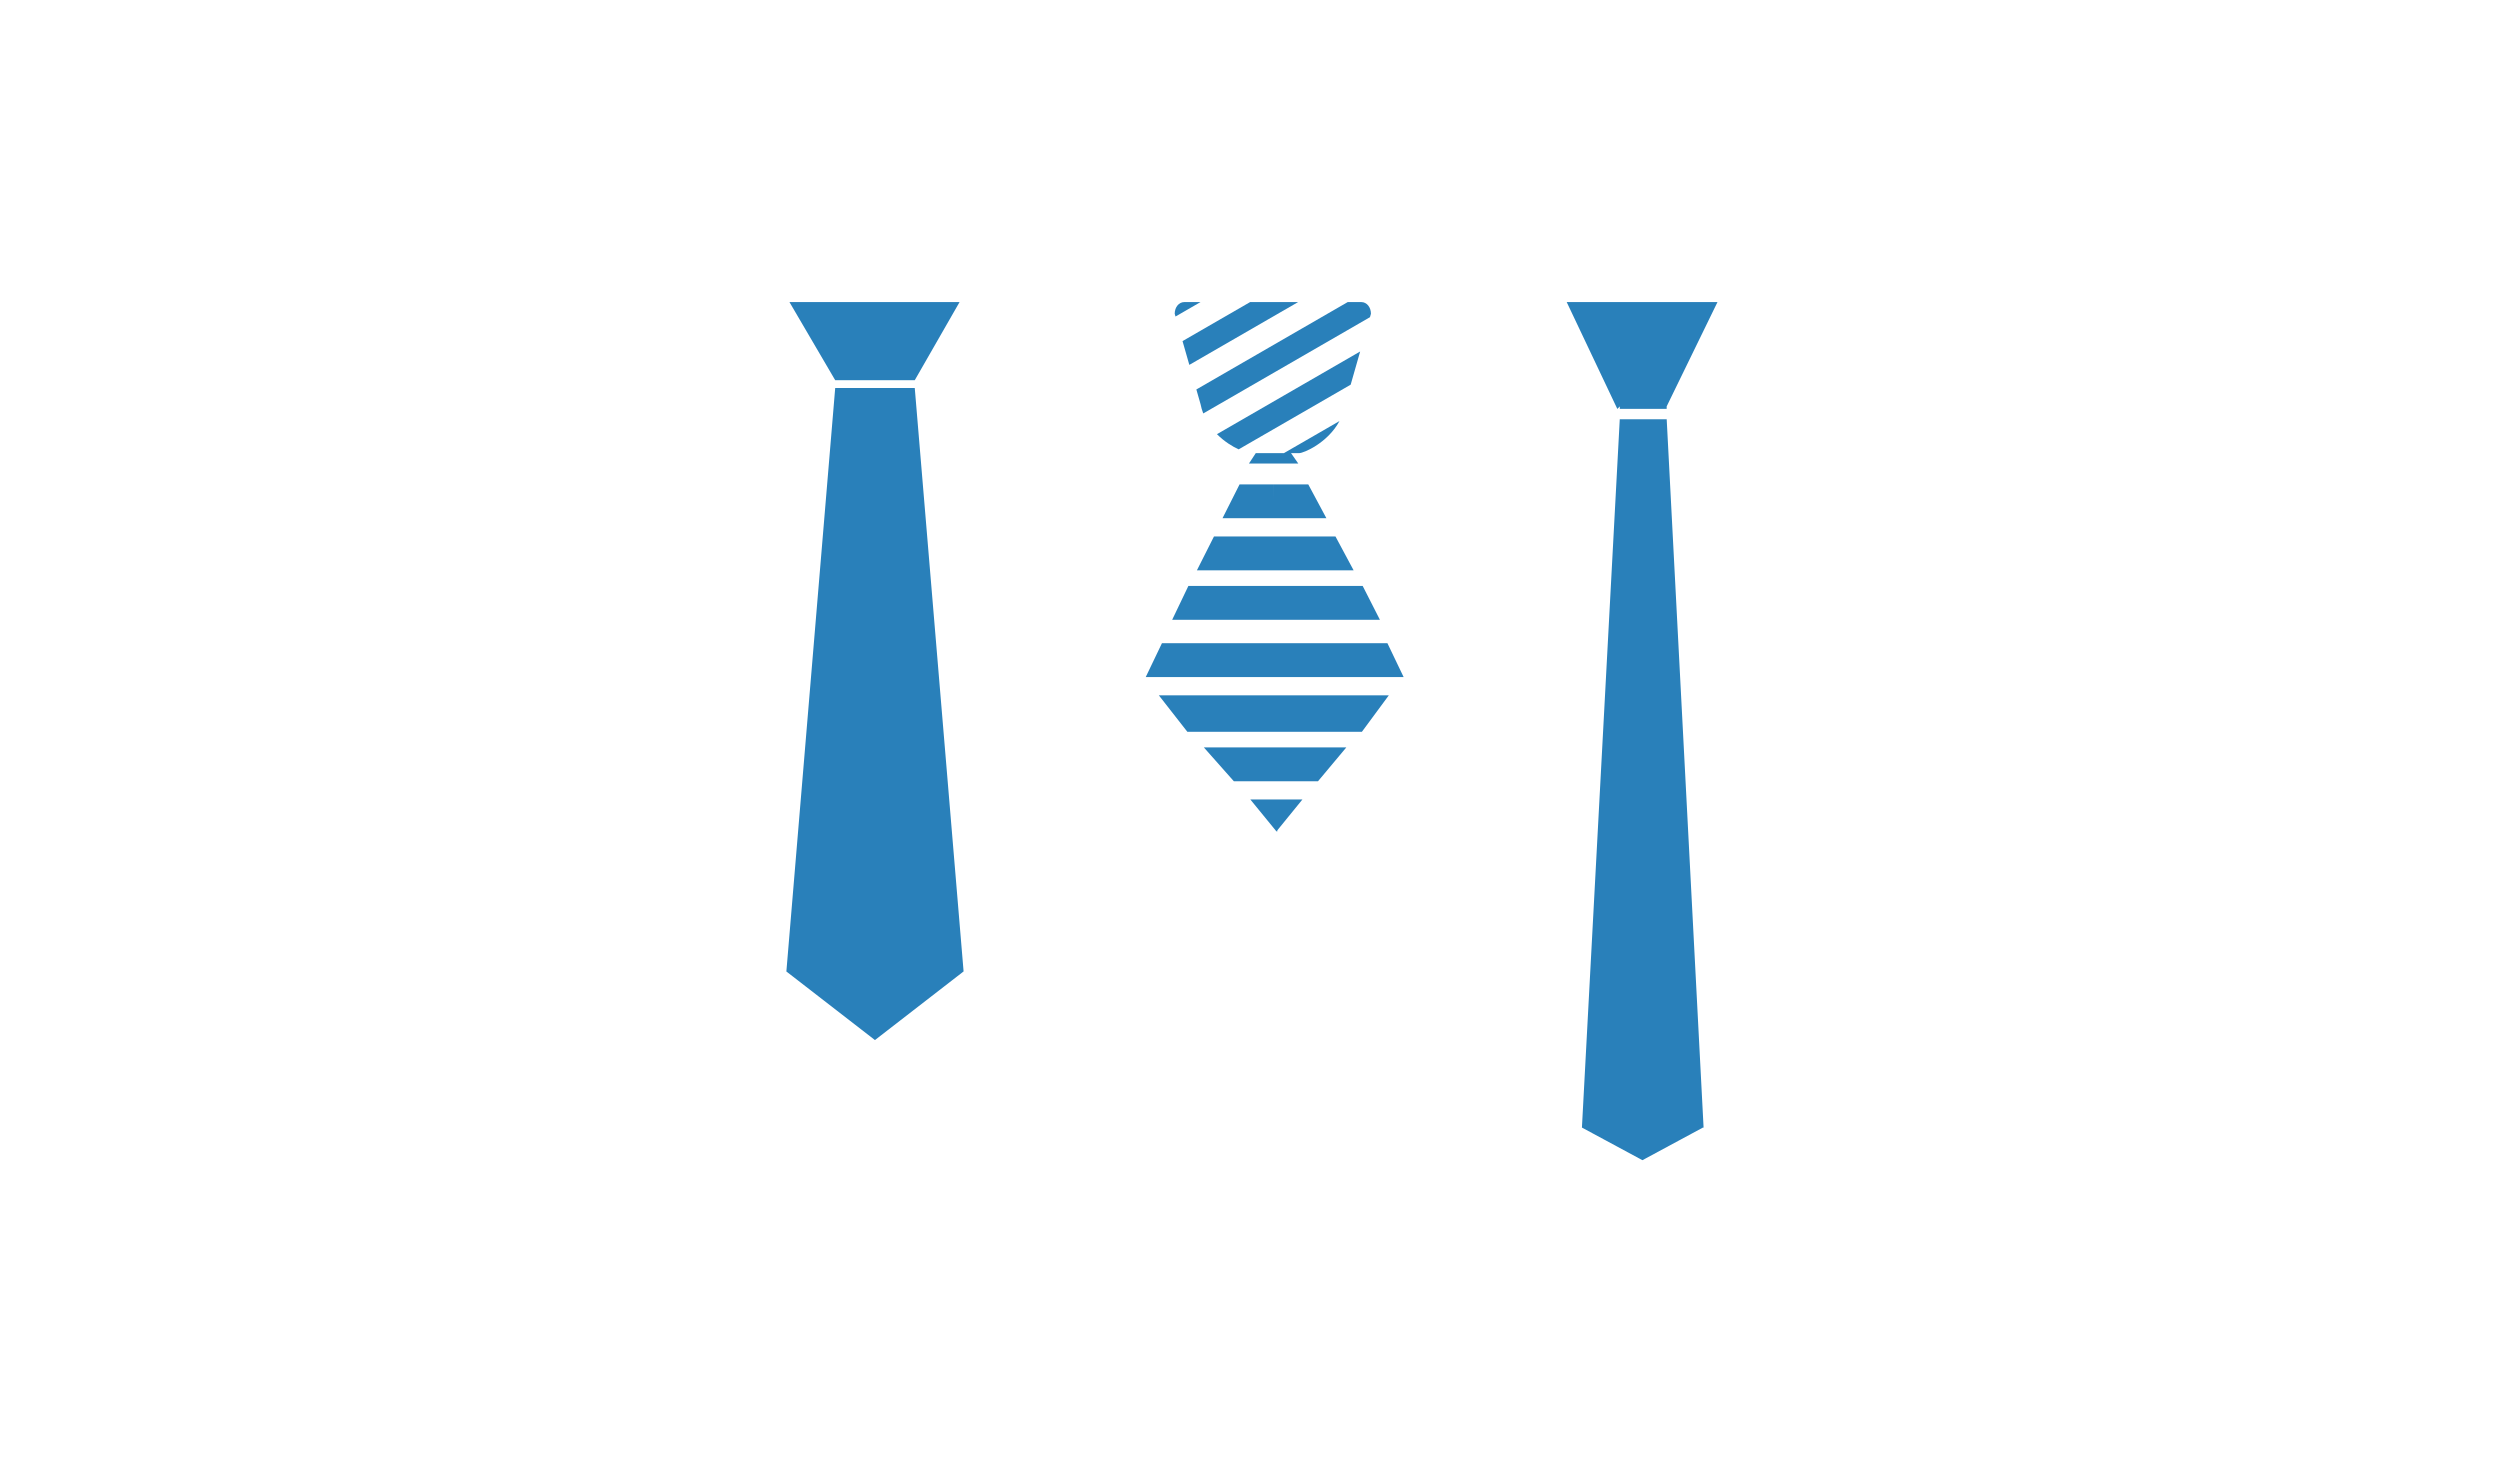 <?xml version="1.0" encoding="utf-8"?>
<!-- Generator: Adobe Illustrator 16.0.0, SVG Export Plug-In . SVG Version: 6.00 Build 0)  -->
<!DOCTYPE svg PUBLIC "-//W3C//DTD SVG 1.1//EN" "http://www.w3.org/Graphics/SVG/1.1/DTD/svg11.dtd">
<svg version="1.1" id="Layer_1" xmlns="http://www.w3.org/2000/svg" xmlns:xlink="http://www.w3.org/1999/xlink" x="0px" y="0px"
	 width="960px" height="560px" viewBox="0 0 960 560" enable-background="new 0 0 960 560" xml:space="preserve">
<g>
	<polygon fill="#2980BA" points="351.269,146 368.472,116 351.269,116 320.718,116 303.151,116 320.718,146 	"/>
	<polygon fill="#2980BA" points="370.016,373 351.269,149 335.994,149 320.718,149 301.972,373 301.907,373 335.979,399.385 
		370.051,373 	"/>
</g>
<g>
	<polygon fill="#2980BA" points="621.096,157 622,156.057 622,157 640,157 640,156.057 659.514,116 640.596,116 621.331,116 
		601.613,116 621.043,157 	"/>
	<polygon fill="#2980BA" points="640,161 622,161 622,160.785 607.46,433 607.486,433 630.691,445.512 653.896,433 654.177,433 
		640,160.785 	"/>
</g>
<g>
	<path fill="#2980BA" d="M460.997,116h-6.237c-2.027,0-3.671,1.915-3.671,4.482l0.304,1.063L460.997,116z"/>
	<polygon fill="#2980BA" points="456.702,140.115 498.471,116 488.766,116 480.041,116 454.09,130.982 	"/>
	<path fill="#2980BA" d="M461.004,155.163c0.244,1.271,0.602,2.469,1.041,3.603l64.02-36.963l0.377-1.32
		c0-2.567-1.644-4.482-3.672-4.482h-5.256L459.4,149.554L461.004,155.163z"/>
	<path fill="#2980BA" d="M514.367,161.682L493.031,174h-4.266h-6.547l-2.621,4h4.273h4.232h0.846h0.021h1.117h8.454l-2.787-4h3.154
		C500.58,174,509.811,170.132,514.367,161.682z"/>
	<path fill="#2980BA" d="M467.308,166.722c2.844,2.864,6.027,4.781,8.336,5.827l43.013-24.833l3.644-12.745L467.308,166.722z"/>
	<polygon fill="#2980BA" points="490.023,287 462.271,287 473.794,300 490.154,300 490.331,300 506.112,300 516.99,287 490.178,287 
			"/>
	<polygon fill="#2980BA" points="489.829,267 444.989,267 455.936,281 489.953,281 490.094,281 522.975,281 533.308,267 489.95,267 
			"/>
	<polygon fill="#2980BA" points="489.631,238 529.886,238 523.269,225 489.487,225 489.432,225 456.338,225 450.113,238 
		489.555,238 	"/>
	<polygon fill="#2980BA" points="469.442,199 489.172,199 489.184,199 509.337,199 502.371,186 489.042,186 489.104,192.22 
		489.031,186 475.994,186 	"/>
	<polygon fill="#2980BA" points="459.614,219 489.367,219 489.412,219 519.785,219 512.82,206 489.26,206 489.236,206 466.167,206 	
		"/>
	<polygon fill="#2980BA" points="490.414,307 490.225,307 480.129,307 490,319.079 490,319.258 490.246,319.167 490.465,319.322 
		490.506,318.826 500.13,307 	"/>
	<polygon fill="#2980BA" points="539,260 532.775,247 489.426,247 446.183,247 439.958,260 489.426,260 	"/>
</g>
<g>
</g>
<g>
</g>
<g>
</g>
<g>
</g>
<g>
</g>
<g>
</g>
<g>
</g>
<g>
</g>
<g>
</g>
<g>
</g>
<g>
</g>
<g>
</g>
<g>
</g>
<g>
</g>
<g>
</g>
</svg>
